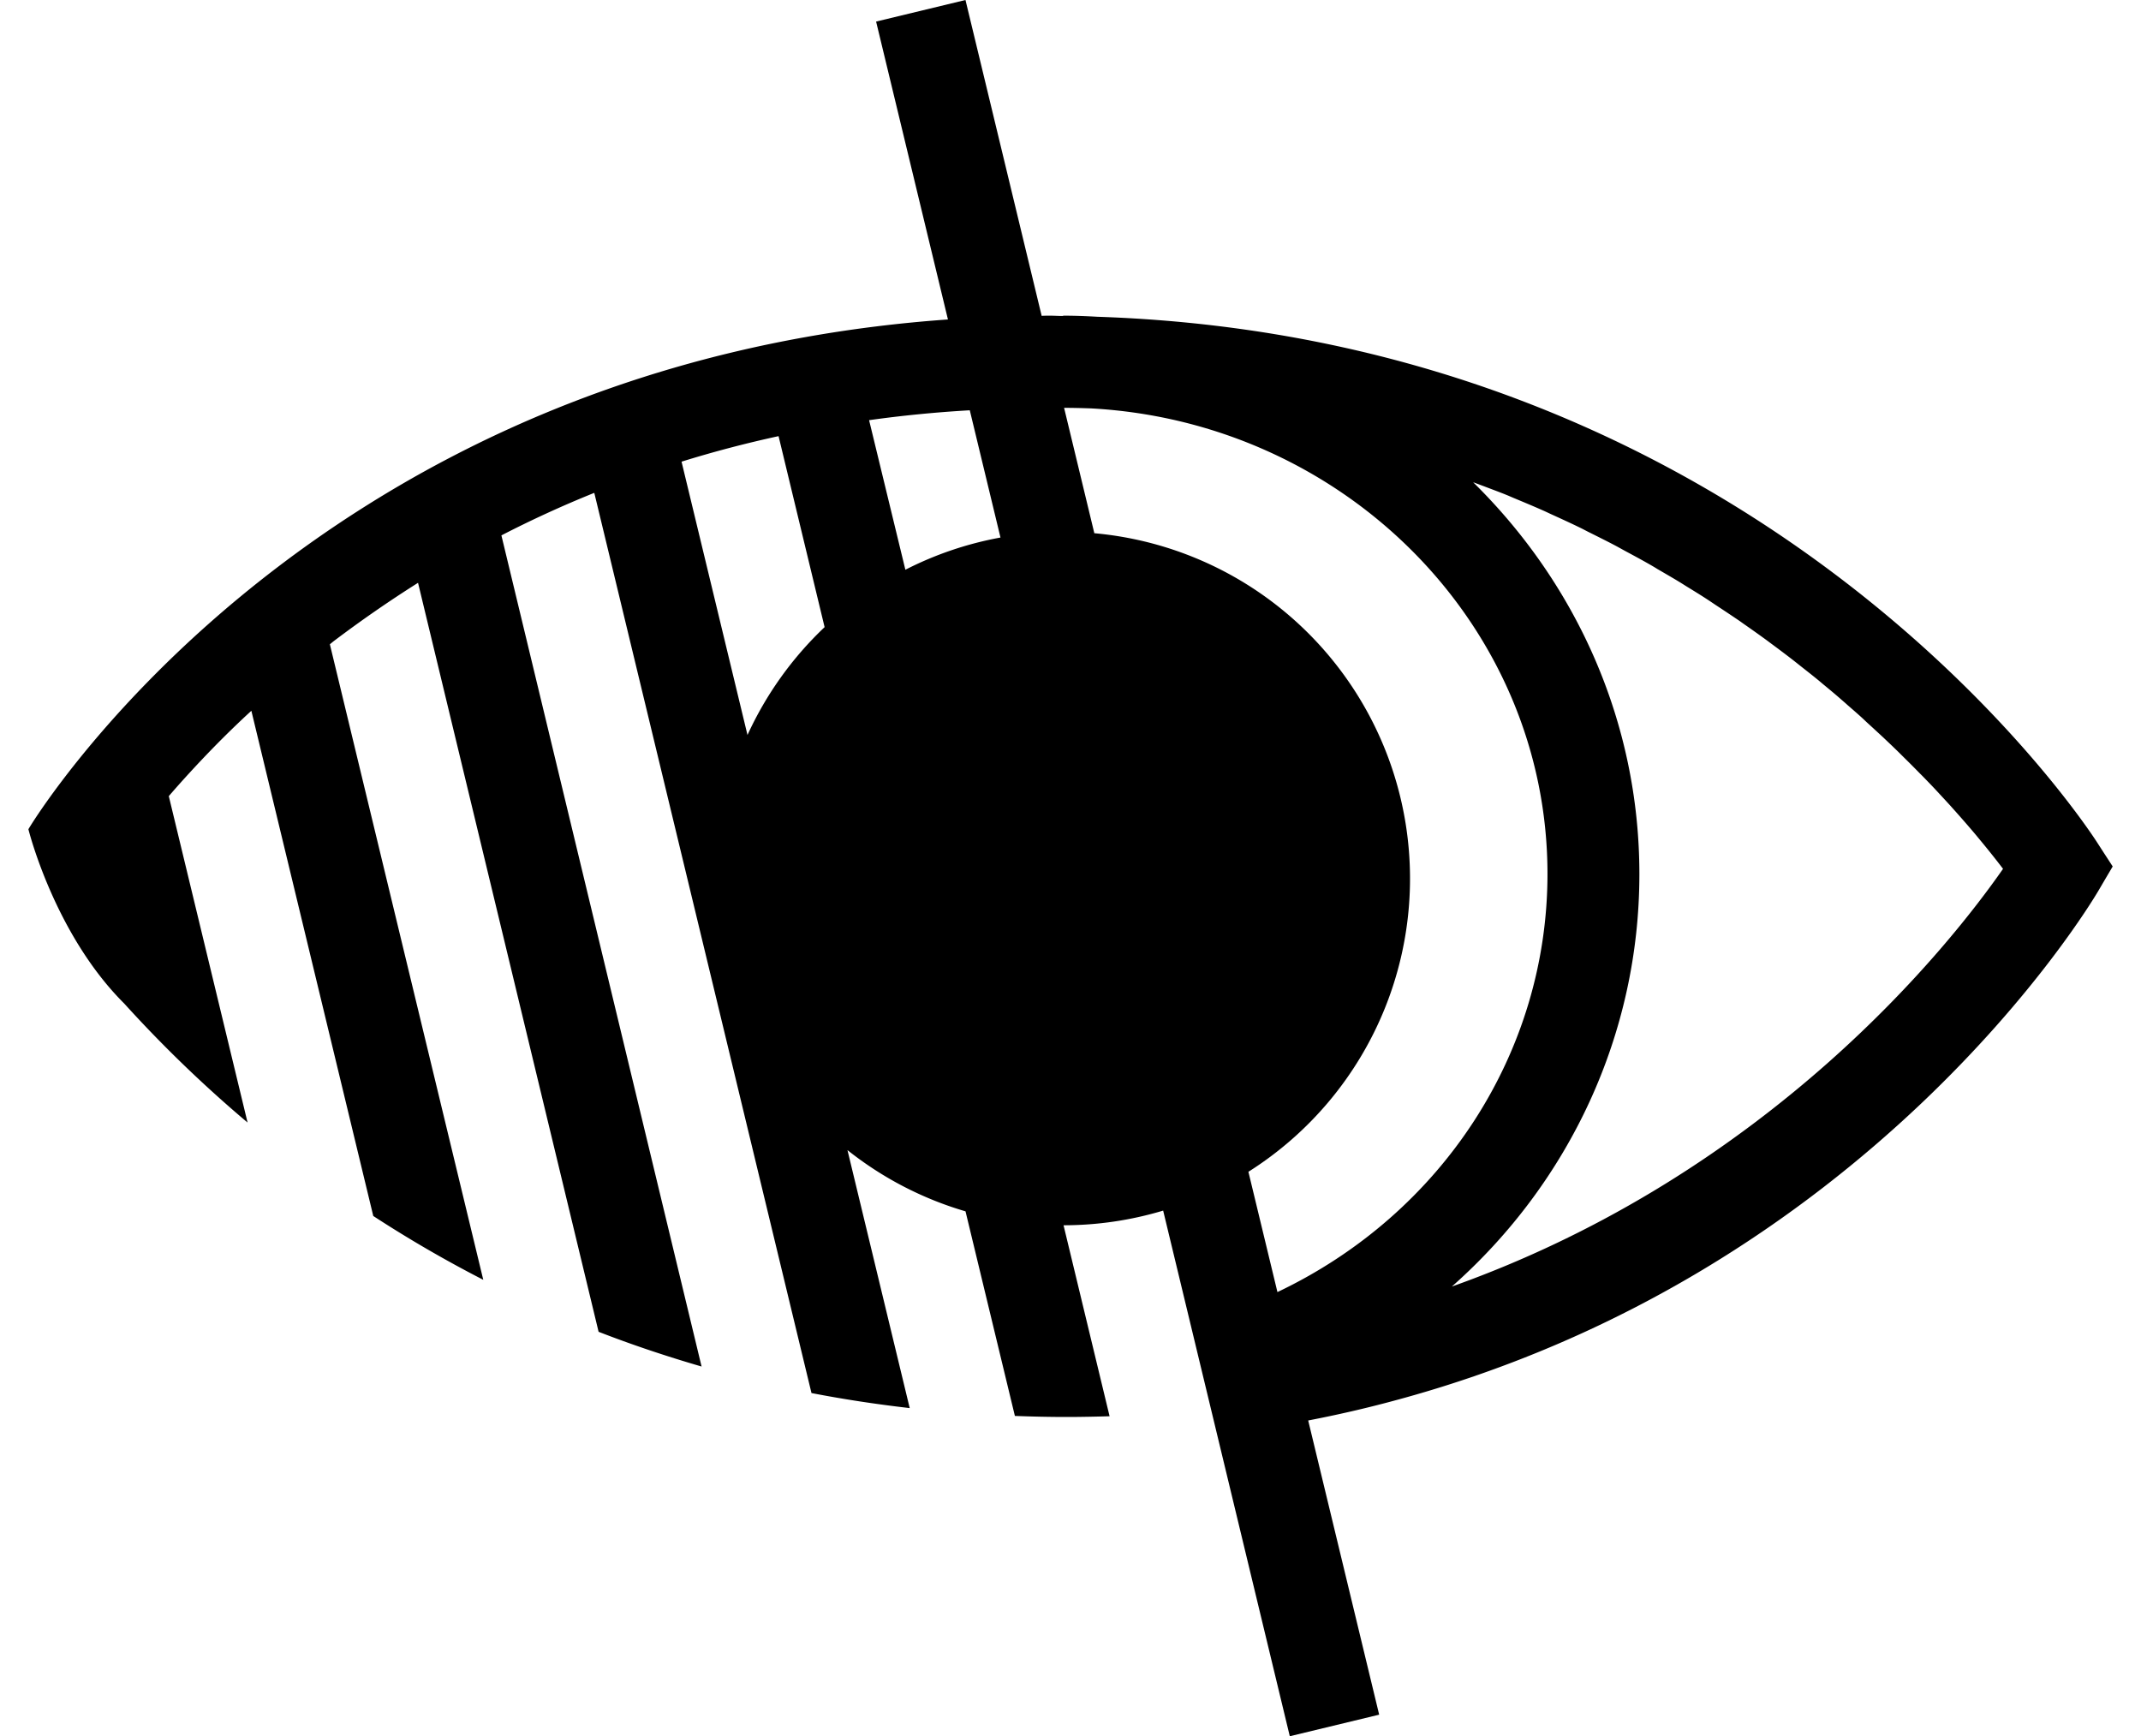 <svg id="8b97e20a-c8e6-4906-841d-155de7b1174f" data-name="Calque 1" xmlns="http://www.w3.org/2000/svg" width="616.59" height="500" viewBox="0 0 616.59 500"><title>Plan de travail 1 copie</title><path d="M608.44,249.52l-2.6-4L604,242.67c-3.89-6.06-95.6-145.08-288-151.45-3.25-.19-6.53-.31-9.83-.31V91c-1.29,0-2.53-.09-3.82-.09-.8,0-1.56,0-2.36.05L278.05,0,252.31,6.21,273,92C157.37,100.2,82.83,155.33,43.18,195.71c-22.48,22.89-33.77,41-35,43.09h0S15.61,268.92,35.78,289A368.18,368.18,0,0,0,71.3,323.27l-22.69-94c3.72-4.31,8-9,12.87-14,3.34-3.41,7-7,10.91-10.58L107.5,350.18a356.43,356.43,0,0,0,31.68,18.38L95,185.54l1-.82c7.93-6,16.08-11.64,24.39-16.88l52,215.69c9.47,3.68,19.35,7,29.66,10L144.4,154.18q13.09-6.75,26.75-12.25l62.55,259.24q13.7,2.65,28.29,4.33l-17.93-74.3a99.56,99.56,0,0,0,34,17.64l14.22,58.92c4.86.18,9.77.3,14.77.3,4.22,0,8.37-.09,12.5-.21l-13.26-55a99.84,99.84,0,0,0,28.69-4.22L371.45,500l25.74-6.21-20.44-84.72q12.61-2.43,24.47-5.63c136.68-36.53,200.24-142.06,203.09-146.9l2.27-3.87ZM427.28,140c2.19.84,4.41,1.65,6.56,2.52.62.25,1.22.52,1.83.78,3,1.25,6.06,2.52,9,3.83.8.36,1.55.73,2.35,1.09,2.72,1.24,5.44,2.48,8.08,3.77,1,.48,1.91,1,2.88,1.46,2.4,1.2,4.8,2.39,7.13,3.62,1.06.56,2.08,1.15,3.13,1.71,2.17,1.17,4.36,2.34,6.46,3.54.9.51,1.75,1,2.64,1.56,2.2,1.28,4.41,2.55,6.54,3.85.5.31,1,.62,1.48.93,2.47,1.52,4.91,3,7.28,4.59l1.4.94c2.36,1.55,4.69,3.1,7,4.67l1.12.8c2.31,1.61,4.6,3.23,6.81,4.85l1,.75c2.22,1.64,4.41,3.28,6.52,4.92l1.09.86c2,1.6,4.07,3.19,6,4.78.57.46,1.09.92,1.65,1.38,1.71,1.41,3.41,2.82,5,4.22.6.52,1.16,1,1.75,1.54,1.53,1.33,3.07,2.66,4.53,4l1.05,1c1.64,1.49,3.27,3,4.82,4.43l.29.28c1.78,1.68,3.52,3.34,5.18,5l.3.3c1.64,1.61,3.23,3.2,4.75,4.76l1,1c1.25,1.29,2.5,2.58,3.66,3.82l1.07,1.16c1.08,1.16,2.16,2.33,3.17,3.44l.64.72c2.42,2.7,4.64,5.25,6.61,7.59l.69.84c2.88,3.45,5.27,6.48,7.12,8.91-15.09,21.66-67,87.65-158.73,120.29,33.82-29.91,54-72.64,54-118.76,0-43.94-18.3-83.8-47.87-112.85C425.26,139.23,426.26,139.63,427.28,140Zm-212,71.7-19-78.75q13.71-4.26,27.94-7.35l13.26,55A100.09,100.09,0,0,0,215.24,211.73Zm45.46-47.63L250.29,121q14.28-2,29-2.85l8.84,36.65A99.14,99.14,0,0,0,260.69,164.1Zm54.41-10.55-8.7-36.07c2.61,0,5.22.07,7.79.16,73.17,4,131.42,62.6,131.42,134.06,0,51.45-30.3,97.87-77.77,120.42l-8.36-34.64A99.86,99.86,0,0,0,315.1,153.55Z"/></svg>